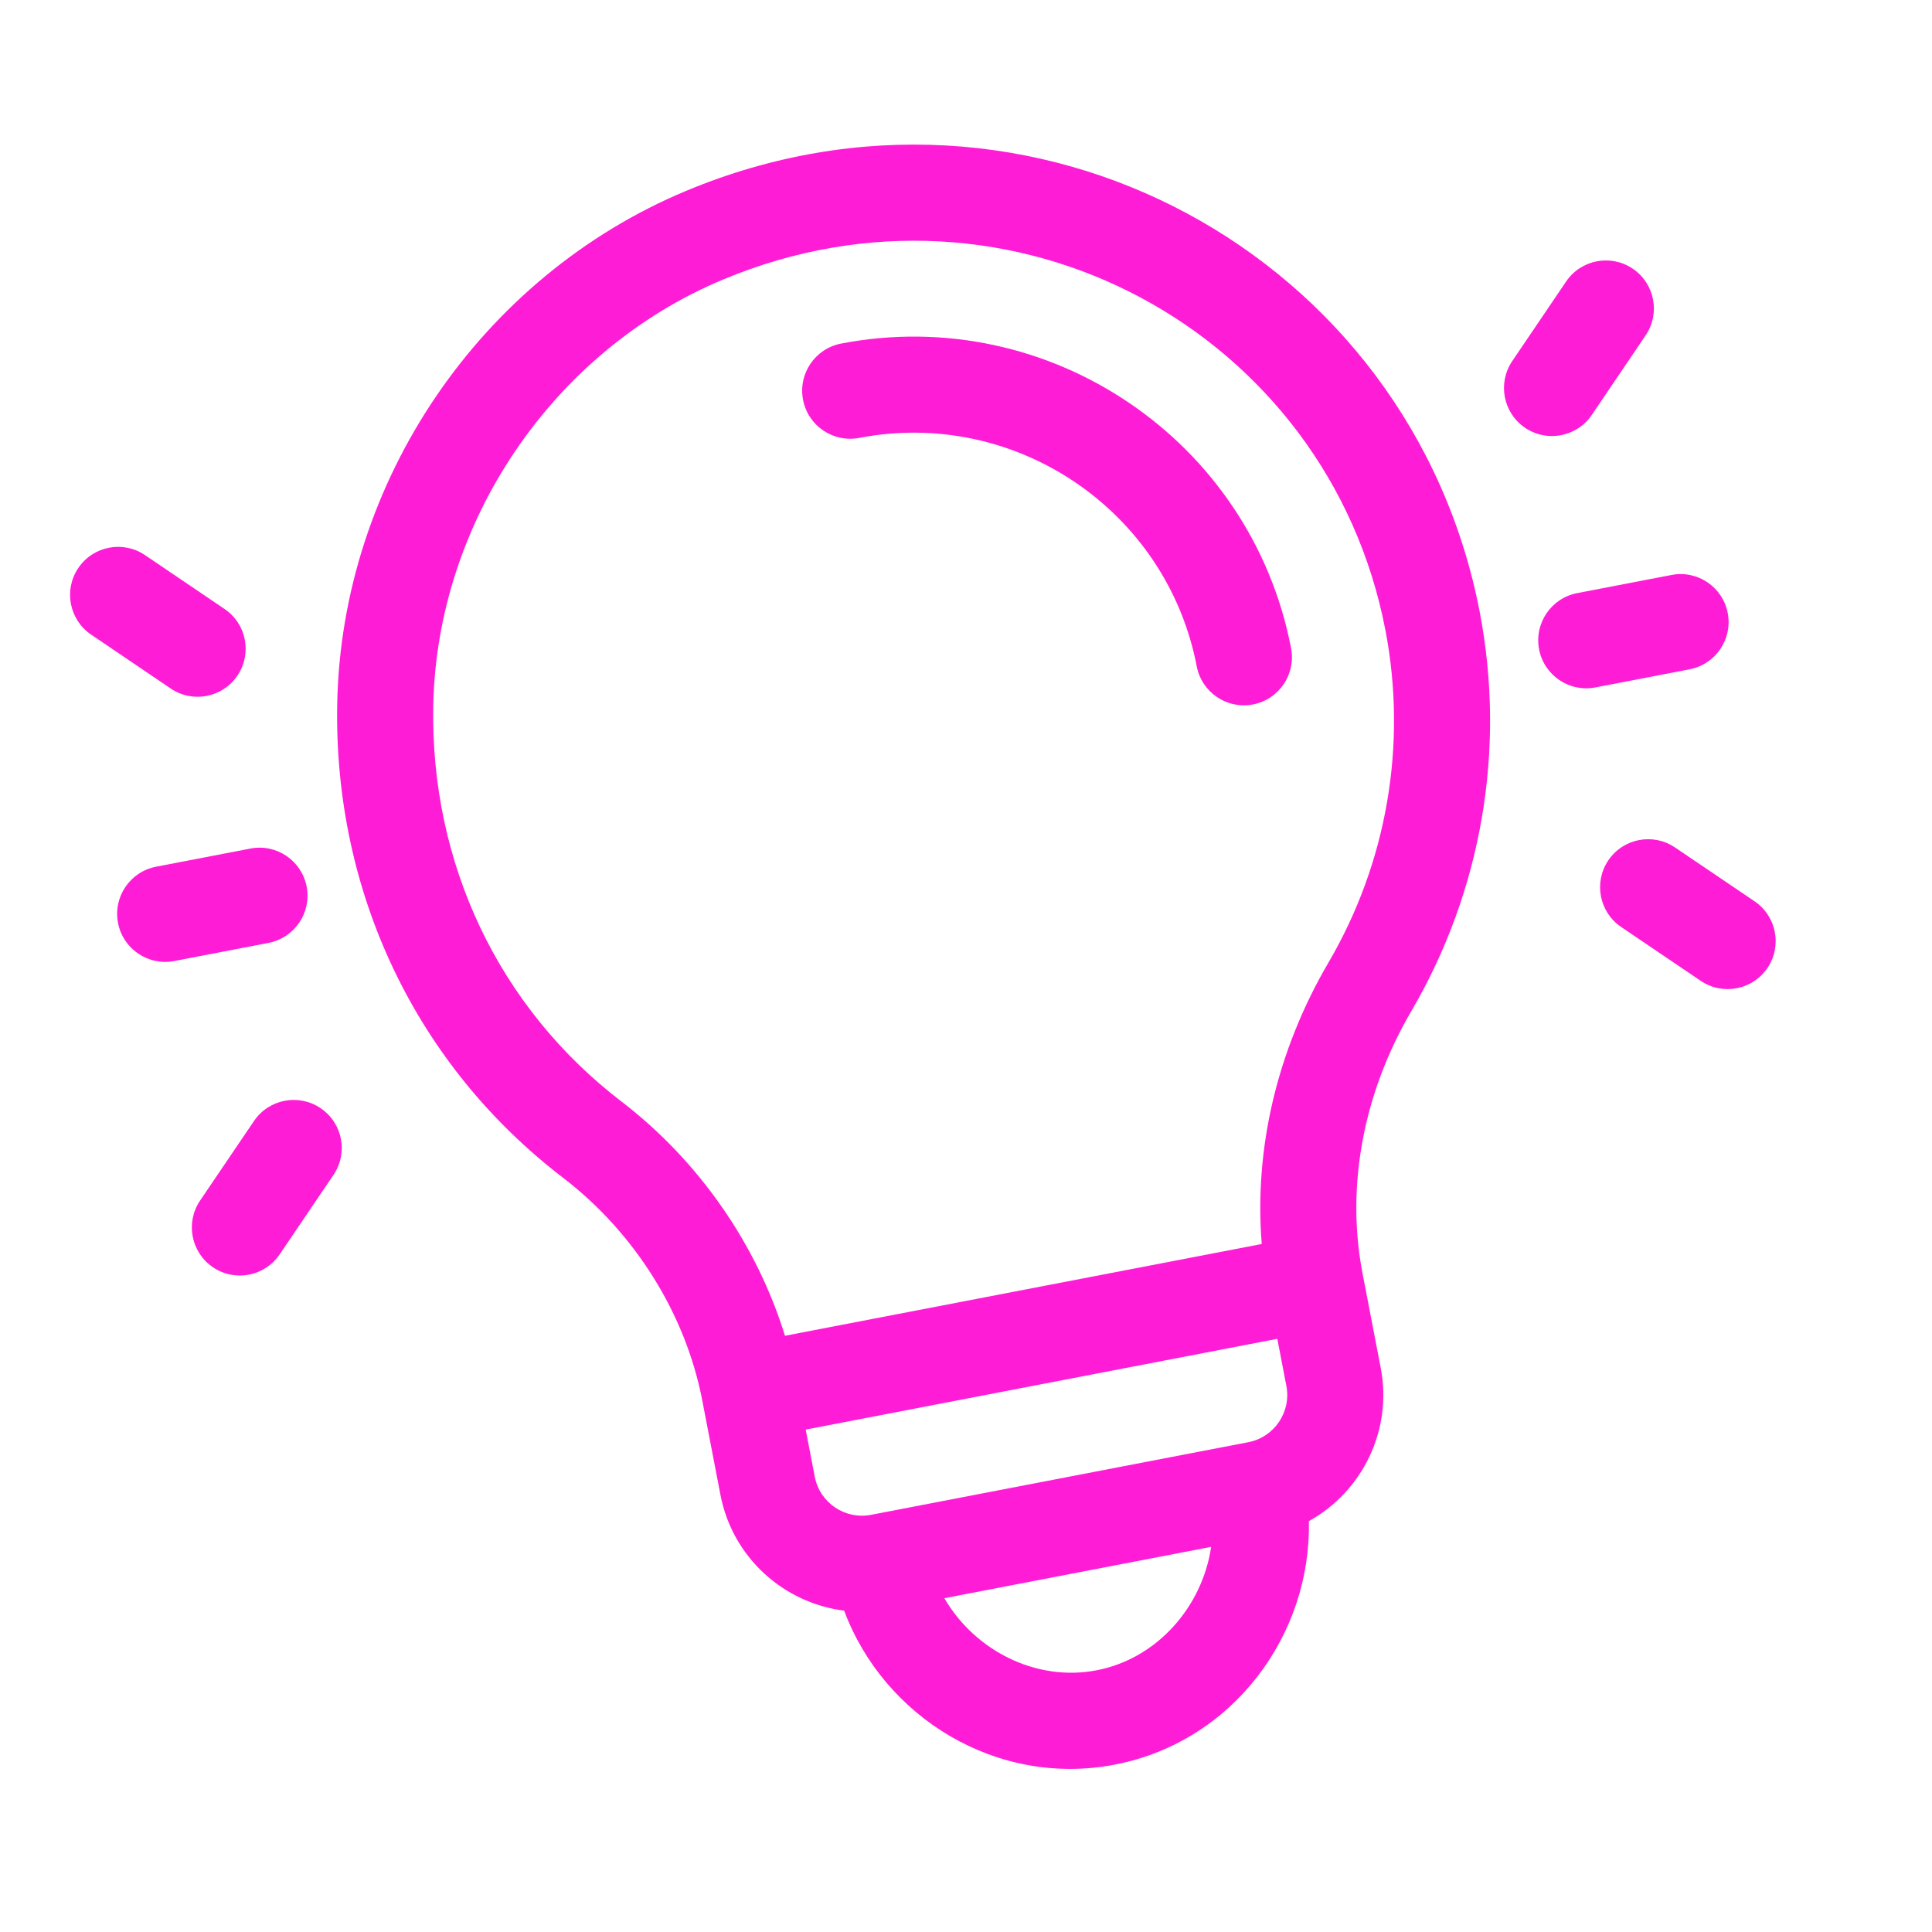 <svg width="66" height="66" viewBox="0 0 66 66" fill="none" xmlns="http://www.w3.org/2000/svg">
<g clip-path="url(#clip0_370_1972)">
<path d="M28.734 11.737C27.844 11.908 27.262 12.768 27.433 13.658C27.604 14.548 28.464 15.13 29.354 14.959C34.685 13.933 39.857 17.434 40.883 22.764C41.054 23.654 41.914 24.236 42.804 24.065C43.694 23.893 44.276 23.033 44.105 22.144C42.737 15.037 35.841 10.368 28.734 11.737Z" fill="#FF1CD6"/>
<path d="M23.426 6.526C16.44 9.448 11.663 16.429 11.52 24.052C11.4 30.489 14.211 36.387 19.233 40.233C21.688 42.114 23.422 44.886 23.992 47.847L24.612 51.069C25.025 53.213 26.779 54.764 28.837 55.022C30.197 58.661 34.045 61.059 38.081 60.282C42.116 59.506 44.8 55.851 44.712 51.965C46.527 50.962 47.58 48.87 47.167 46.727L46.547 43.505C45.975 40.538 46.567 37.355 48.212 34.544C50.621 30.429 51.45 25.585 50.549 20.903C48.201 8.706 35.251 1.58 23.426 6.526ZM37.461 57.06C35.39 57.459 33.3 56.384 32.261 54.597L41.375 52.843C41.073 54.887 39.532 56.662 37.461 57.06ZM43.945 47.347C44.116 48.235 43.532 49.097 42.644 49.268L29.756 51.749C28.867 51.92 28.005 51.337 27.834 50.449L27.524 48.837L43.635 45.736L43.945 47.347ZM45.38 32.887C43.627 35.883 42.84 39.24 43.103 42.497L26.816 45.632C25.851 42.509 23.871 39.653 21.229 37.629C17.043 34.423 14.7 29.497 14.801 24.114C14.919 17.83 18.894 11.978 24.692 9.553C34.59 5.412 45.372 11.368 47.327 21.523C48.078 25.423 47.387 29.459 45.38 32.887Z" fill="#FF1CD6"/>
<path d="M8.555 28.988L5.333 29.608C4.443 29.779 3.86 30.639 4.032 31.529C4.203 32.419 5.063 33.001 5.953 32.83L9.175 32.21C10.065 32.038 10.647 31.178 10.476 30.288C10.305 29.399 9.444 28.816 8.555 28.988Z" fill="#FF1CD6"/>
<path d="M7.671 20.804L4.954 18.964C4.204 18.456 3.184 18.652 2.676 19.402C2.168 20.153 2.364 21.173 3.115 21.681L5.832 23.521C6.582 24.029 7.602 23.832 8.11 23.082C8.618 22.332 8.422 21.312 7.671 20.804Z" fill="#FF1CD6"/>
<path d="M10.954 37.858C10.204 37.35 9.184 37.546 8.676 38.296L6.836 41.013C6.328 41.764 6.525 42.784 7.275 43.292C8.025 43.8 9.045 43.603 9.553 42.853L11.393 40.136C11.901 39.386 11.705 38.366 10.954 37.858Z" fill="#FF1CD6"/>
<path d="M57.101 19.642L53.879 20.262C52.989 20.433 52.407 21.293 52.578 22.183C52.749 23.073 53.609 23.655 54.499 23.484L57.721 22.864C58.611 22.692 59.193 21.832 59.022 20.942C58.851 20.053 57.991 19.47 57.101 19.642Z" fill="#FF1CD6"/>
<path d="M55.779 9.18C55.029 8.672 54.008 8.868 53.5 9.618L51.661 12.335C51.153 13.085 51.349 14.105 52.099 14.614C52.849 15.121 53.87 14.925 54.378 14.175L56.217 11.458C56.725 10.708 56.529 9.688 55.779 9.18Z" fill="#FF1CD6"/>
<path d="M59.939 30.79L57.222 28.951C56.472 28.443 55.452 28.639 54.944 29.389C54.436 30.14 54.632 31.16 55.382 31.668L58.099 33.507C58.849 34.015 59.87 33.819 60.378 33.069C60.886 32.319 60.689 31.299 59.939 30.79Z" fill="#FF1CD6"/>
</g>
<defs>
<clipPath id="clip0_370_1972">
<rect width="56" height="56" fill="white" transform="translate(0 10.586) rotate(-10.897)"/>
</clipPath>
</defs>
</svg>
